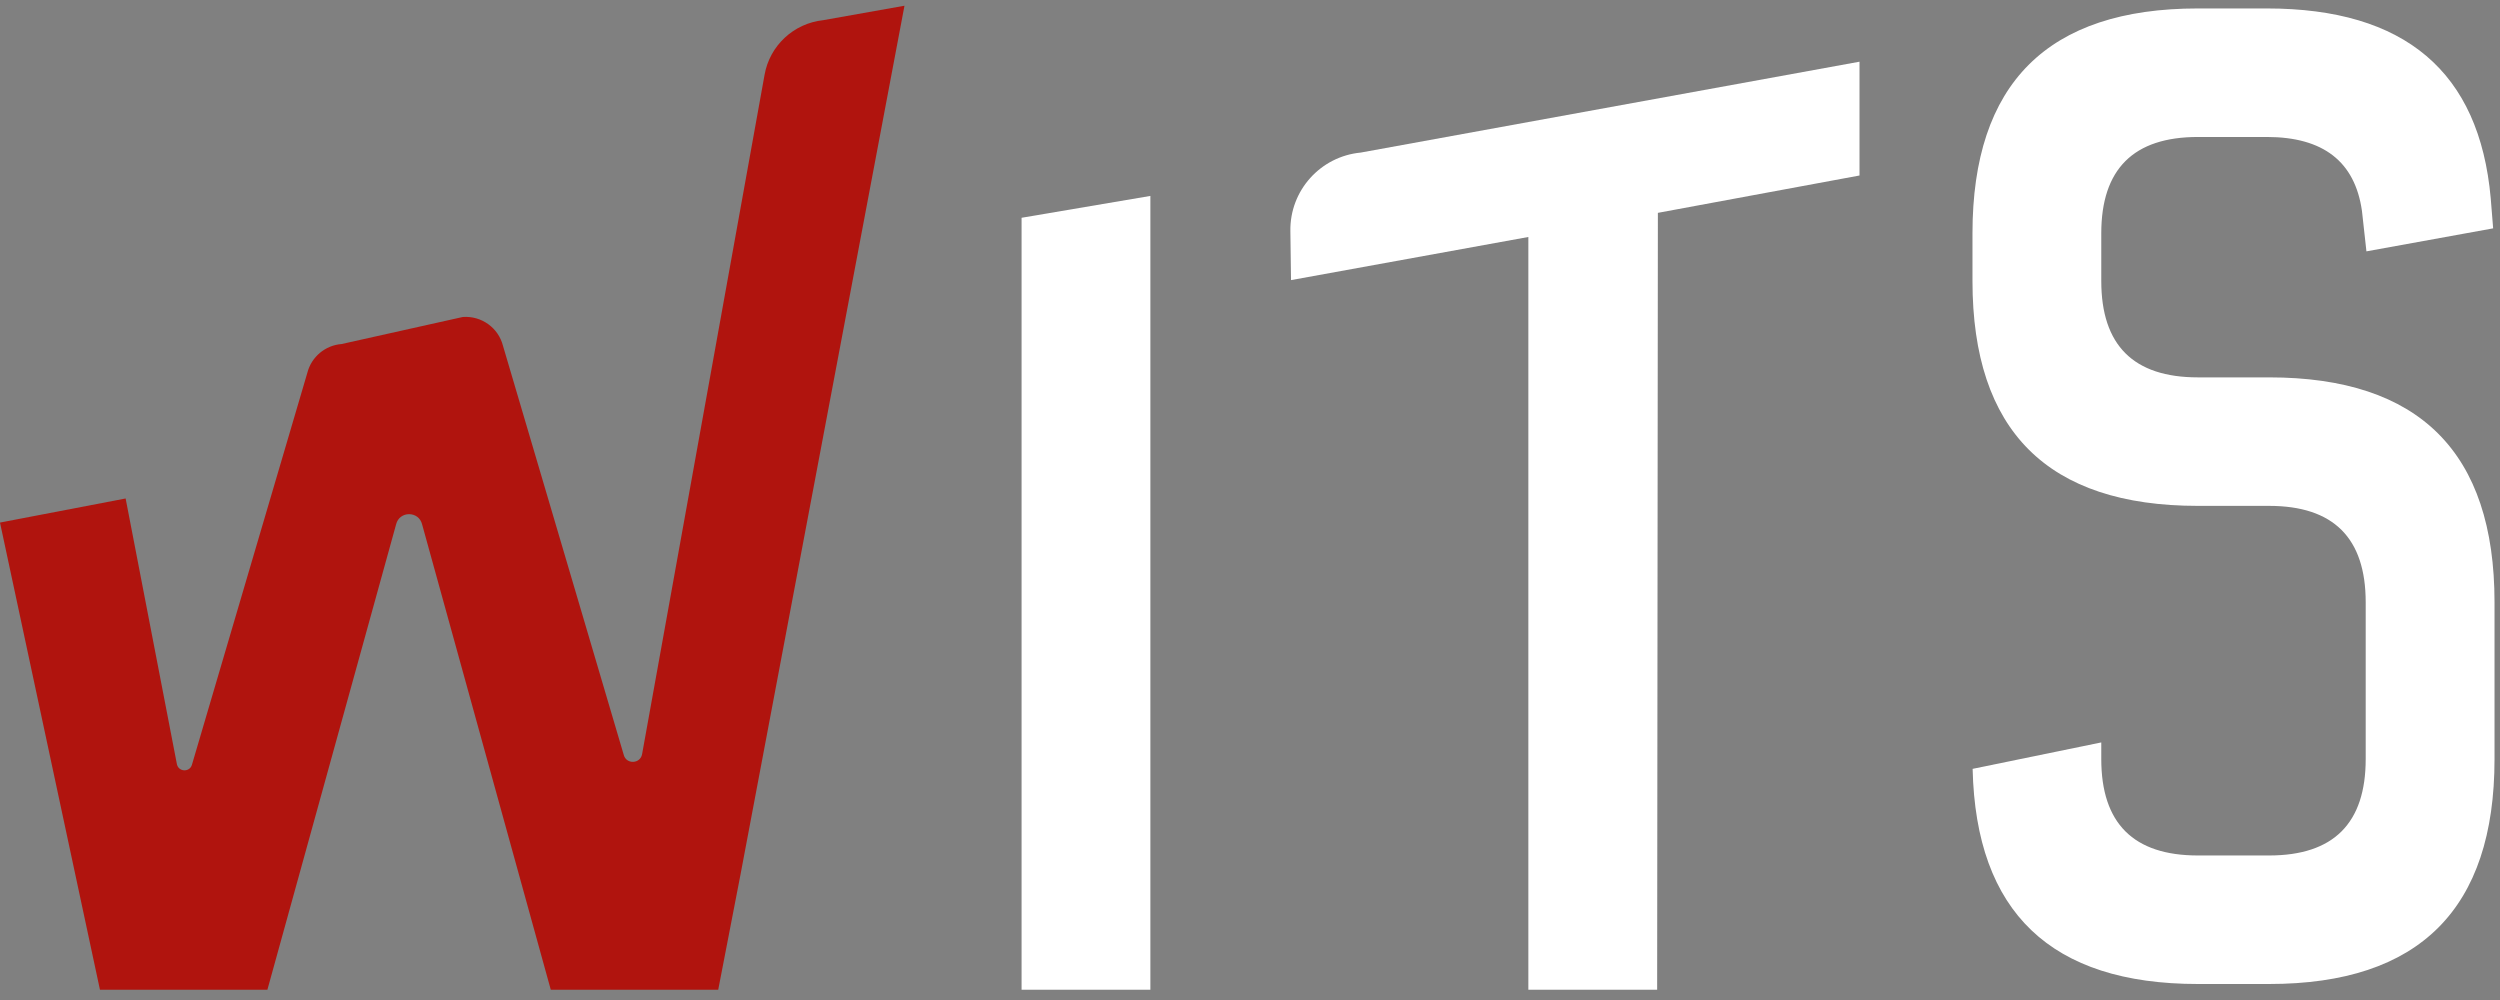 <?xml version="1.0" encoding="UTF-8"?>
<svg width="100px" height="40px" viewBox="0 0 100 40" version="1.1" xmlns="http://www.w3.org/2000/svg" xmlns:xlink="http://www.w3.org/1999/xlink">
    <rect x="0" y="0" width="100" height="40" fill="#808080" stroke="none"/>
    <!-- Generator: sketchtool 54.1 (76490) - https://sketchapp.com -->
    <title>D94C1478-7368-475B-8B45-F943B8FED088</title>
    <desc>Created with sketchtool.</desc>
    <defs>
        <path d="M32.929,0.758 C31.746,0.884 30.788,1.777 30.582,2.946 L30.582,2.946 L25.684,30.115 C25.613,30.513 25.049,30.534 24.949,30.143 L24.949,30.143 L20.119,13.782 C19.934,13.059 19.255,12.574 18.509,12.631 L18.509,12.631 L13.665,13.712 C13.009,13.763 12.457,14.225 12.294,14.862 L12.294,14.862 L7.68,30.532 C7.599,30.849 7.143,30.839 7.076,30.517 L7.076,30.517 L5.025,19.89 L0,20.854 L3.998,39.54 L10.696,39.54 L15.844,20.925 C15.977,20.382 16.75,20.382 16.884,20.925 L16.884,20.925 L22.031,39.54 L28.729,39.54 L29.624,34.912 L29.624,34.912 L36.179,0.18 L32.929,0.758 Z" id="path-1"></path>
    </defs>
    <g id="Page-1" stroke="none" stroke-width="1" fill="none" fill-rule="evenodd">
        <g id="spalsh-copy" transform="translate(-130, -41)">
            <g id="logo" transform="translate(130, 41)">
                <g id="Group-11" transform="translate(0, 0.049)">
                    <polygon id="Fill-1" fill="#FFFFFF" points="40.863 8.662 40.863 39.54 46.015 39.54 46.015 7.788"></polygon>
                    <g id="Group-4" transform="translate(51.613, 2.299)" fill="#FFFFFF">
                        <path d="M22.767,0.12 L2.816,3.755 C1.201,3.909 -0.024,5.276 0.002,6.894 L0.028,8.856 L9.521,7.131 L9.521,37.241 L14.673,37.241 L14.702,6.166 L22.767,4.672 L22.767,0.12 Z" id="Fill-2"></path>
                    </g>
                    <g id="Group-7">
                        <mask id="mask-2" fill="white">
                            <use xlink:href="#path-1"></use>
                        </mask>
                        <use id="Clip-6" fill="#B0140E" xlink:href="#path-1"></use>
                    </g>
                    <g id="Group-10" transform="translate(78.802, 0.23)" fill="#FFFFFF">
                        <path d="M11.962,14.816 L9.114,14.816 C6.537,14.816 5.249,13.531 5.249,10.96 L5.249,9.055 C5.249,6.485 6.537,5.2 9.114,5.2 L11.871,5.2 C14.127,5.2 15.395,6.185 15.676,8.155 L15.855,9.775 L20.924,8.855 L20.827,7.654 C20.377,2.592 17.394,0.059 11.871,0.059 L9.114,0.059 C3.102,0.059 0.097,3.058 0.097,9.055 L0.097,10.96 C0.097,16.958 3.102,19.956 9.114,19.956 L11.962,19.956 C14.538,19.956 15.826,21.242 15.826,23.812 L15.826,30.084 C15.826,32.655 14.538,33.94 11.962,33.94 L9.114,33.94 C6.537,33.94 5.249,32.655 5.249,30.084 L5.249,29.418 L0.103,30.475 C0.233,36.211 3.235,39.081 9.114,39.081 L11.962,39.081 C17.973,39.081 20.979,36.082 20.979,30.084 L20.979,23.812 C20.979,17.814 17.973,14.816 11.962,14.816" id="Fill-8"></path>
                    </g>
                </g>
            </g>
        </g>
    </g>
</svg>